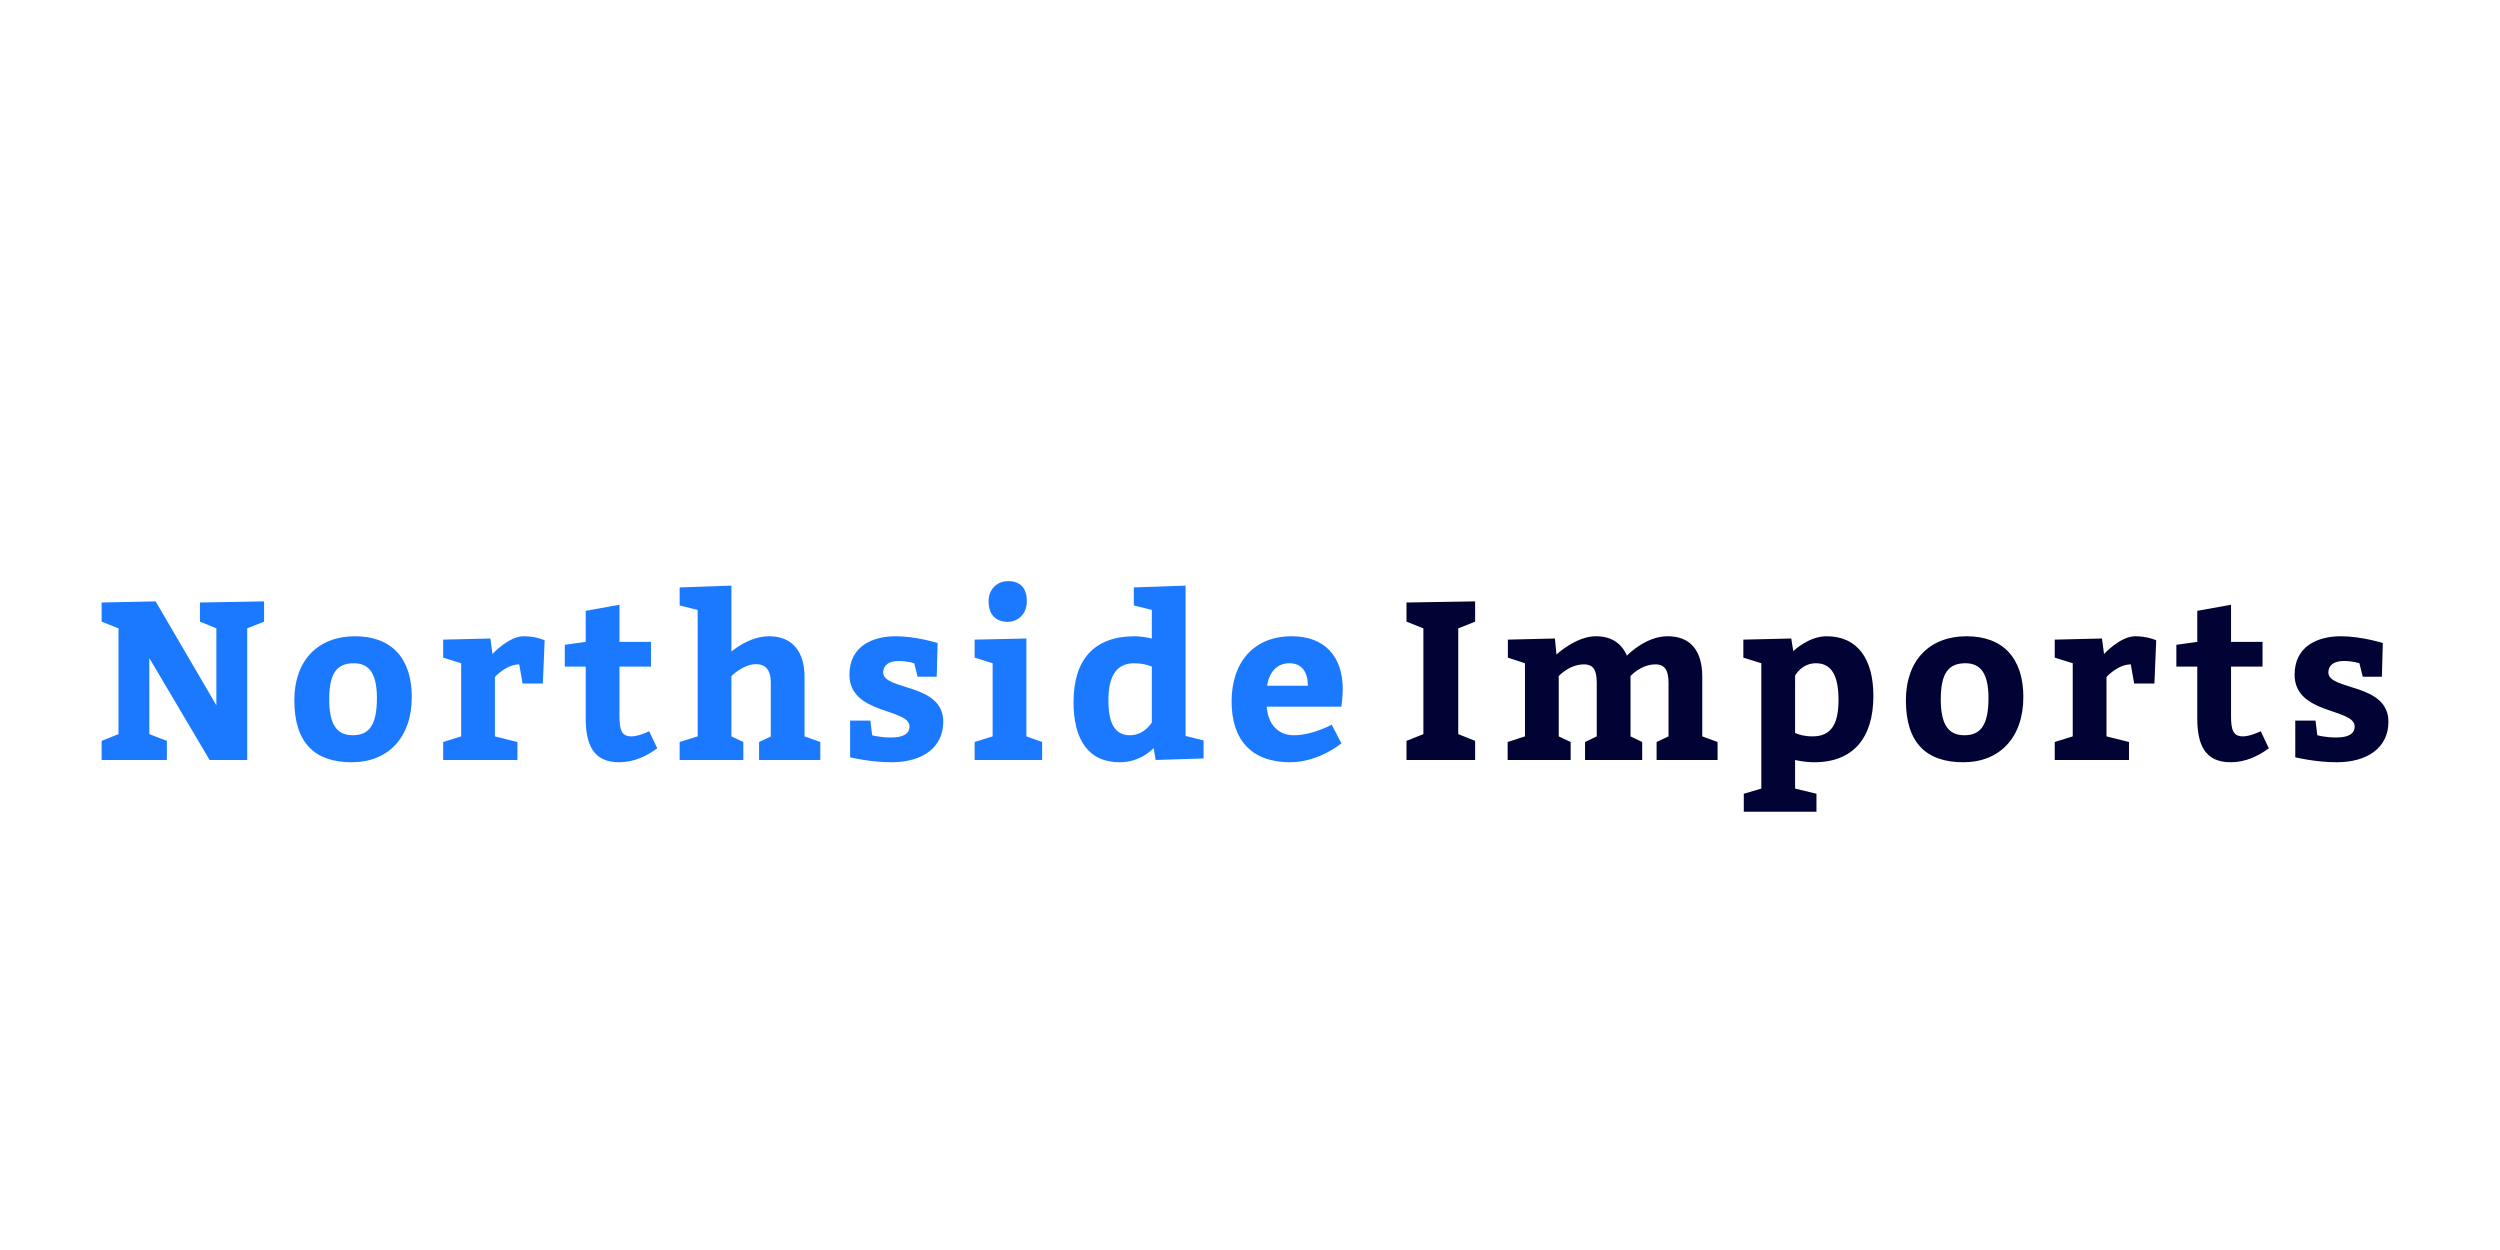 <?xml version="1.0"?>
<svg version="1.1" xmlns="http://www.w3.org/2000/svg" width="400" height="200" style=""><path fill="#1a79ff" d="M16.26,121.6l0-3.06l2.7-1.08l0-16.92l-2.7-1.08l0-3.06l8.64-0.18l9.72,16.632l0-12.312l-2.628-1.08l0-3.06l10.26-0.18l0,3.24l-2.7,1.08l0,21.06l-6.012,0l-9.648-16.308l0,12.168l2.808,1.08l0,3.06l-10.44,0z M56.814,101.8c5.832,0,9.072,3.528,9.072,9.72c0,6.48-3.78,10.44-9.612,10.44c-5.868,0-9.18-3.06-9.18-9.9c0-6.48,3.852-10.26,9.72-10.26z M56.634,106.12c-2.628,0-3.96,1.44-3.96,5.76c0,3.96,1.152,5.76,3.78,5.76c2.592,0,3.852-1.62,3.852-5.94c0-3.672-1.08-5.58-3.672-5.58z M78.469,102.16l0.324,2.484s2.592-2.844,5.004-2.844c1.98,0,3.348,0.648,3.348,0.648l-0.288,6.912l-3.24,0l-0.54-3.06c-2.088,0-3.888,2.016-3.888,2.016l0,9.504l3.6,0.9l0,2.88l-11.88,0l0-2.88l2.88-0.9l0-11.7l-2.88-0.9l0-2.88z M103.867,116.992l1.296,2.736c-1.764,1.296-3.78,2.232-6.12,2.232c-4.14,0-5.328-2.88-5.328-7.02l0-8.28l-3.348,0l0-3.492l3.348-0.468l0-4.968l5.4-0.972l0,5.94l5.04,0l0,3.96l-5.04,0l0,7.92c0,2.304,0.396,3.24,1.908,3.24c0.972,0,2.376-0.576,2.844-0.828z M117.025,93.7l0,10.548c1.044-0.864,3.384-2.448,6.048-2.448c3.672,0,5.652,2.448,5.652,6.48l0,9.54l2.52,0.9l0,2.88l-9.792,0l0-2.88l1.872-0.864l0-8.712c0-1.8-0.72-2.88-2.376-2.88c-2.016,0-3.924,1.908-3.924,1.908l0,9.648l1.908,0.9l0,2.88l-10.188,0l0-2.88l2.88-0.9l0-20.232l-2.88-0.72l0-2.88z M139.256,115.3l0.288,2.34s1.26,0.36,3.024,0.36c1.98,0,2.952-0.612,2.952-1.764c0-2.952-9.612-1.872-9.612-8.28c0-4.5,3.6-6.156,7.416-6.156c3.24,0,6.696,1.08,6.696,1.08l-0.144,5.4l-3.06,0l-0.54-2.16s-1.044-0.36-2.484-0.36c-1.548,0-2.484,0.648-2.484,1.836c0,2.916,9.612,1.656,9.612,7.884c0,4.14-3.348,6.48-8.28,6.48c-3.42,0-6.624-0.792-6.624-0.792l0-5.868l3.24,0z M158.174,96.22c0-2.052,1.476-3.24,3.096-3.24c1.872,0,3.024,0.972,3.024,3.24c0,2.124-1.548,3.276-3.024,3.276c-1.944,0-3.096-1.152-3.096-3.276z M164.222,117.82l2.52,0.9l0,2.88l-10.8,0l0-2.88l2.88-0.9l0-11.7l-2.88-0.9l0-2.88l8.28-0.18l0,15.66z M184.905,121.6l-0.324-1.908c-0.504,0.504-2.34,2.268-5.436,2.268c-5.04,0-7.38-3.672-7.38-9.612c0-6.768,3.24-10.548,9.828-10.548c0.864,0,1.908,0.18,2.7,0.36l0-4.572l-2.88-0.72l0-2.88l8.28-0.288l0,24.048l2.88,0.72l0,2.88z M184.293,115.588l0-8.928c-0.684-0.324-1.764-0.54-2.808-0.54c-3.06,0-4.14,2.34-4.14,5.94c0,3.636,1.008,5.58,3.456,5.58c2.304,0,3.492-2.052,3.492-2.052z M214.623,113.068l-11.952,0c0.216,2.88,1.872,4.572,4.356,4.572c2.988,0,6.048-1.692,6.048-1.692l1.548,2.988s-3.6,3.024-8.208,3.024c-6.192,0-9.36-3.6-9.36-9.72c0-6.3,3.564-10.44,9.612-10.44c5.364,0,8.172,3.312,8.172,8.46c0,1.368-0.216,2.7-0.216,2.808z M202.743,109.72l6.516,0c0-2.052-0.864-3.6-2.952-3.6c-2.016,0-3.276,1.476-3.564,3.6z"/><path fill="#000333" d="M225.041,121.6l0-3.06l2.7-1.08l0-16.92l-2.7-1.08l0-3.06l10.98-0.18l0,3.24l-2.7,1.08l0,16.92l2.7,1.08l0,3.06l-10.98,0z M274.812,118.72l0,2.88l-9.756,0l0-2.88l1.908-0.9l0-8.568c0-1.98-0.576-2.952-2.088-2.952c-2.34,0-3.996,1.872-3.996,1.872l0,9.648l1.872,0.9l0,2.88l-9.144,0l0-2.88l1.872-0.9l0-8.568c0-1.98-0.504-2.952-2.052-2.952c-2.34,0-4.032,1.872-4.032,1.872l0,9.648l1.908,0.9l0,2.88l-10.08,0l0-2.88l2.772-0.9l0-11.7l-2.736-0.9l0-2.88l7.524-0.18l0.252,2.556s3.132-2.916,6.3-2.916c2.556,0,4.14,1.188,4.968,3.096c0.612-0.612,3.312-3.096,6.516-3.096c3.78,0,5.544,2.448,5.544,6.48l0,9.54z M278.934,102.34l7.668-0.18l0.324,2.016s2.448-2.376,5.328-2.376c5.004,0,7.488,3.708,7.488,9.54c0,6.66-3.168,10.62-9.468,10.62c-1.044,0-2.124-0.144-3.06-0.36l0,4.572l3.42,0.828l0,2.88l-11.628,0l0-2.88l2.808-0.828l0-20.052l-2.88-0.9l0-2.88z M287.214,108.1l0,9.18c0.576,0.252,1.44,0.54,2.808,0.54c3.096,0,4.14-2.16,4.14-5.832c0-3.636-0.972-5.868-3.6-5.868c-2.34,0-3.348,1.98-3.348,1.98z M314.664,101.8c5.832,0,9.072,3.528,9.072,9.72c0,6.48-3.78,10.44-9.612,10.44c-5.868,0-9.18-3.06-9.18-9.9c0-6.48,3.852-10.26,9.72-10.26z M314.484,106.12c-2.628,0-3.96,1.44-3.96,5.76c0,3.96,1.152,5.76,3.78,5.76c2.592,0,3.852-1.62,3.852-5.94c0-3.672-1.08-5.58-3.672-5.58z M336.319,102.16l0.324,2.484s2.592-2.844,5.004-2.844c1.98,0,3.348,0.648,3.348,0.648l-0.288,6.912l-3.24,0l-0.54-3.06c-2.088,0-3.888,2.016-3.888,2.016l0,9.504l3.6,0.9l0,2.88l-11.88,0l0-2.88l2.88-0.9l0-11.7l-2.88-0.9l0-2.88z M361.717,116.992l1.296,2.736c-1.764,1.296-3.78,2.232-6.12,2.232c-4.14,0-5.328-2.88-5.328-7.02l0-8.28l-3.348,0l0-3.492l3.348-0.468l0-4.968l5.4-0.972l0,5.94l5.04,0l0,3.96l-5.04,0l0,7.92c0,2.304,0.396,3.24,1.908,3.24c0.972,0,2.376-0.576,2.844-0.828z M370.483,115.3l0.288,2.34s1.26,0.36,3.024,0.36c1.98,0,2.952-0.612,2.952-1.764c0-2.952-9.612-1.872-9.612-8.28c0-4.5,3.6-6.156,7.416-6.156c3.24,0,6.696,1.08,6.696,1.08l-0.144,5.4l-3.06,0l-0.54-2.16s-1.044-0.36-2.484-0.36c-1.548,0-2.484,0.648-2.484,1.836c0,2.916,9.612,1.656,9.612,7.884c0,4.14-3.348,6.48-8.28,6.48c-3.42,0-6.624-0.792-6.624-0.792l0-5.868l3.24,0z"/></svg>
